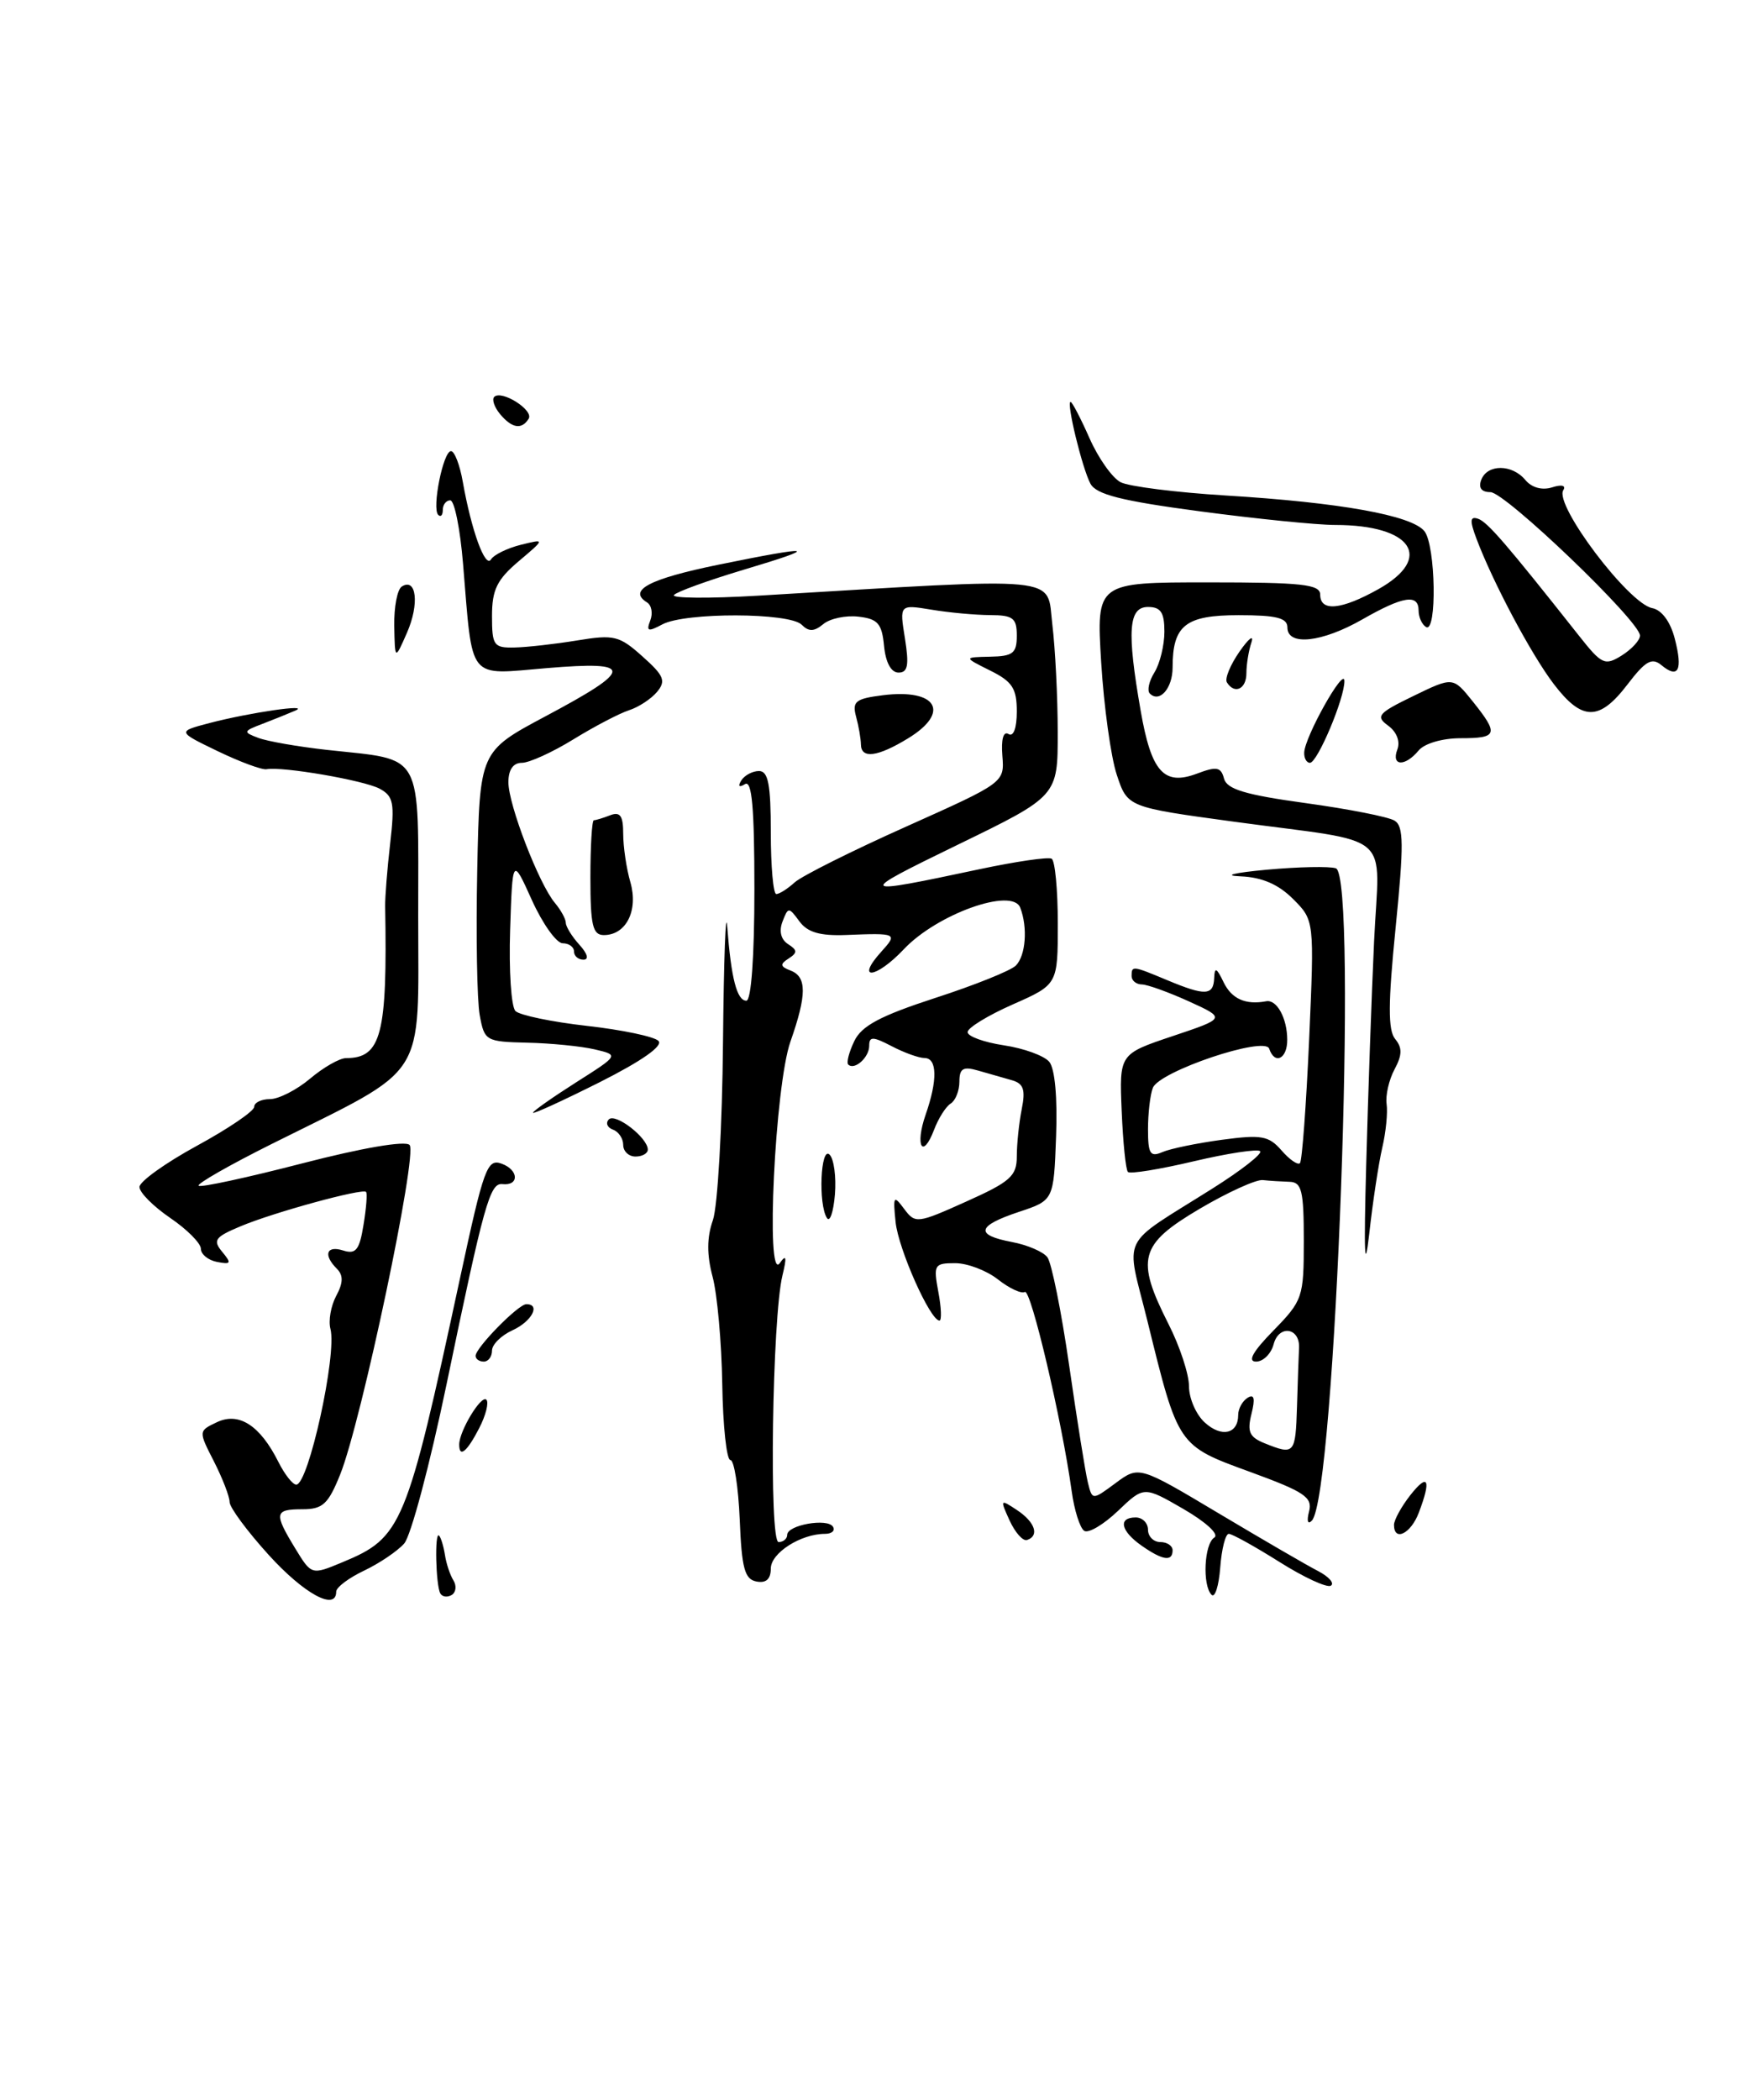 <?xml version="1.0" encoding="UTF-8" standalone="no"?>
<!DOCTYPE svg PUBLIC "-//W3C//DTD SVG 1.1//EN" "http://www.w3.org/Graphics/SVG/1.1/DTD/svg11.dtd" >
<svg xmlns="http://www.w3.org/2000/svg" xmlns:xlink="http://www.w3.org/1999/xlink" version="1.1" viewBox="0 0 215 256">
 <g >
 <path fill="currentColor"
d=" M 32.75 189.55 C 30.14 186.67 28.00 183.78 28.00 183.12 C 28.00 182.46 27.14 180.24 26.10 178.19 C 24.19 174.46 24.19 174.46 26.47 173.38 C 29.15 172.12 31.73 173.79 33.96 178.25 C 34.72 179.76 35.69 181.00 36.13 181.00 C 37.62 181.00 41.11 165.13 40.30 162.02 C 40.03 161.02 40.35 159.21 41.00 157.99 C 41.86 156.40 41.88 155.48 41.09 154.69 C 39.39 152.99 39.80 151.80 41.87 152.46 C 43.40 152.94 43.84 152.39 44.33 149.33 C 44.67 147.28 44.81 145.47 44.64 145.31 C 44.19 144.85 33.40 147.80 29.37 149.49 C 26.21 150.81 25.92 151.20 27.10 152.62 C 28.26 154.02 28.18 154.18 26.47 153.85 C 25.39 153.64 24.50 152.92 24.50 152.25 C 24.50 151.58 22.81 149.88 20.75 148.48 C 18.69 147.07 17.00 145.38 17.01 144.71 C 17.01 144.05 20.16 141.79 24.01 139.69 C 27.85 137.60 31.00 135.46 31.00 134.94 C 31.00 134.42 31.87 134.00 32.92 134.00 C 33.98 134.00 36.18 132.88 37.82 131.50 C 39.45 130.12 41.43 129.00 42.20 129.00 C 46.51 129.00 47.25 126.11 46.97 110.50 C 46.95 109.40 47.22 105.96 47.58 102.85 C 48.15 97.89 47.99 97.07 46.29 96.15 C 44.37 95.13 34.45 93.42 32.50 93.78 C 31.95 93.88 29.27 92.89 26.55 91.58 C 21.60 89.19 21.60 89.19 25.55 88.15 C 30.49 86.86 38.02 85.77 36.00 86.64 C 35.17 87.00 33.38 87.72 32.00 88.25 C 29.64 89.15 29.61 89.25 31.50 89.96 C 32.60 90.38 36.35 91.03 39.84 91.42 C 51.81 92.74 51.00 91.26 51.00 111.73 C 51.00 132.01 52.37 129.87 33.15 139.46 C 28.00 142.03 23.99 144.32 24.22 144.56 C 24.46 144.80 30.15 143.57 36.87 141.83 C 44.18 139.94 49.42 139.04 49.95 139.59 C 50.96 140.64 44.08 173.29 41.49 179.75 C 40.03 183.38 39.36 184.00 36.89 184.00 C 33.47 184.00 33.38 184.47 36.00 188.77 C 37.99 192.03 37.99 192.03 41.74 190.47 C 49.04 187.44 49.56 186.18 56.10 155.83 C 59.01 142.32 59.41 141.22 61.20 141.88 C 63.28 142.65 63.33 144.59 61.27 144.36 C 59.74 144.20 59.04 146.70 54.44 168.85 C 52.42 178.56 50.11 187.26 49.29 188.18 C 48.48 189.10 46.28 190.59 44.41 191.48 C 42.53 192.37 41.00 193.52 41.00 194.05 C 41.00 196.45 37.07 194.32 32.75 189.55 Z  M 53.70 194.27 C 53.14 193.28 52.99 186.66 53.54 187.21 C 53.77 187.44 54.09 188.49 54.26 189.56 C 54.42 190.63 54.89 192.03 55.30 192.68 C 55.70 193.33 55.61 194.13 55.09 194.45 C 54.56 194.77 53.94 194.69 53.70 194.27 Z  M 147.75 194.43 C 146.61 193.27 146.85 188.21 148.09 187.45 C 148.70 187.06 147.08 185.57 144.34 183.98 C 139.50 181.18 139.50 181.18 136.34 184.20 C 134.60 185.86 132.75 186.96 132.23 186.64 C 131.71 186.32 131.01 184.13 130.69 181.78 C 129.50 173.17 125.71 157.06 124.98 157.51 C 124.57 157.76 123.10 157.08 121.71 155.99 C 120.32 154.89 117.97 154.00 116.48 154.00 C 113.93 154.00 113.82 154.20 114.43 157.50 C 114.80 159.43 114.85 161.00 114.57 161.00 C 113.44 161.00 109.57 152.31 109.22 149.00 C 108.89 145.80 108.98 145.66 110.26 147.38 C 111.62 149.20 111.85 149.18 117.83 146.49 C 123.21 144.08 124.00 143.38 124.00 140.99 C 124.00 139.48 124.27 136.89 124.60 135.23 C 125.08 132.83 124.83 132.09 123.35 131.68 C 122.33 131.39 120.49 130.87 119.25 130.51 C 117.45 129.99 117.00 130.27 117.00 131.87 C 117.00 132.98 116.52 134.18 115.94 134.54 C 115.35 134.90 114.44 136.34 113.91 137.74 C 112.51 141.41 111.56 139.71 112.88 135.90 C 114.35 131.69 114.30 129.00 112.75 128.99 C 112.06 128.99 110.26 128.34 108.75 127.55 C 106.44 126.35 106.00 126.34 106.00 127.50 C 106.00 128.92 104.20 130.53 103.44 129.78 C 103.21 129.54 103.54 128.26 104.18 126.93 C 105.07 125.06 107.35 123.85 114.04 121.67 C 118.83 120.12 123.26 118.34 123.88 117.72 C 125.09 116.51 125.35 113.08 124.42 110.66 C 123.46 108.15 114.27 111.43 110.22 115.73 C 106.81 119.34 104.24 119.60 107.49 116.01 C 109.50 113.79 109.38 113.74 103.17 113.99 C 99.99 114.11 98.48 113.67 97.49 112.33 C 96.19 110.56 96.12 110.56 95.43 112.35 C 94.98 113.51 95.23 114.54 96.10 115.10 C 97.26 115.84 97.27 116.15 96.17 116.86 C 95.09 117.55 95.14 117.84 96.42 118.33 C 98.40 119.09 98.40 121.28 96.39 127.00 C 94.51 132.38 93.35 156.44 95.09 154.00 C 95.89 152.87 95.97 153.24 95.42 155.50 C 94.17 160.62 93.77 188.00 94.95 188.00 C 95.53 188.00 96.00 187.60 96.00 187.12 C 96.00 185.92 100.91 185.05 101.58 186.13 C 101.88 186.61 101.44 187.00 100.61 187.00 C 97.65 187.00 94.00 189.34 94.00 191.23 C 94.00 192.52 93.42 193.04 92.25 192.81 C 90.81 192.54 90.45 191.20 90.21 185.24 C 90.04 181.26 89.53 178.00 89.07 178.00 C 88.61 178.00 88.16 173.84 88.08 168.75 C 88.00 163.66 87.47 157.77 86.90 155.65 C 86.19 152.98 86.19 150.88 86.94 148.75 C 87.52 147.08 88.08 137.33 88.17 127.10 C 88.27 116.87 88.50 110.53 88.69 113.00 C 89.16 119.26 89.87 122.00 91.02 122.00 C 91.61 122.00 92.00 116.64 92.00 108.44 C 92.00 98.45 91.70 95.07 90.85 95.60 C 90.13 96.04 89.96 95.87 90.40 95.15 C 90.80 94.52 91.77 94.00 92.56 94.00 C 93.69 94.00 94.00 95.64 94.00 101.50 C 94.00 105.62 94.30 109.00 94.67 109.00 C 95.04 109.00 96.05 108.36 96.92 107.57 C 97.79 106.79 103.90 103.73 110.50 100.78 C 122.49 95.41 122.50 95.41 122.24 92.14 C 122.08 90.13 122.36 89.11 122.99 89.49 C 123.59 89.87 124.00 88.77 124.00 86.74 C 124.00 83.93 123.46 83.09 120.75 81.75 C 117.50 80.13 117.50 80.13 120.75 80.06 C 123.53 80.01 124.00 79.64 124.00 77.50 C 124.00 75.35 123.55 75.00 120.75 74.99 C 118.96 74.98 115.74 74.69 113.60 74.33 C 109.69 73.69 109.69 73.69 110.36 77.84 C 110.88 81.11 110.71 82.00 109.58 82.00 C 108.67 82.00 108.01 80.78 107.81 78.75 C 107.55 76.02 107.05 75.45 104.69 75.18 C 103.14 75.00 101.21 75.41 100.40 76.09 C 99.27 77.02 98.63 77.03 97.76 76.16 C 96.27 74.67 83.54 74.64 80.78 76.12 C 79.03 77.05 78.79 76.98 79.30 75.65 C 79.64 74.78 79.46 73.78 78.90 73.44 C 76.53 71.97 79.17 70.58 87.55 68.86 C 99.33 66.45 100.22 66.62 90.69 69.46 C 86.39 70.75 82.56 72.13 82.19 72.54 C 81.81 72.94 86.45 72.98 92.50 72.62 C 130.13 70.37 127.62 70.12 128.33 76.10 C 128.69 79.07 128.99 85.00 128.99 89.28 C 129.00 97.06 129.00 97.06 116.75 103.01 C 104.26 109.09 104.35 109.18 119.50 105.96 C 123.90 105.03 127.84 104.45 128.25 104.69 C 128.66 104.92 129.00 108.47 129.00 112.57 C 129.00 120.03 129.00 120.03 123.50 122.46 C 120.47 123.80 118.00 125.31 118.00 125.83 C 118.00 126.35 119.99 127.07 122.42 127.44 C 124.85 127.80 127.34 128.71 127.96 129.45 C 128.65 130.28 128.97 133.86 128.79 138.57 C 128.50 146.34 128.50 146.34 124.25 147.75 C 119.12 149.46 118.86 150.56 123.40 151.42 C 125.27 151.77 127.22 152.60 127.73 153.28 C 128.24 153.95 129.44 159.90 130.39 166.50 C 131.34 173.10 132.36 179.49 132.66 180.71 C 133.20 182.92 133.20 182.92 136.05 180.81 C 138.90 178.70 138.90 178.70 148.62 184.50 C 153.97 187.69 159.42 190.86 160.75 191.54 C 162.07 192.23 162.77 193.03 162.30 193.32 C 161.83 193.61 159.00 192.30 156.02 190.42 C 153.03 188.54 150.26 187.00 149.85 187.00 C 149.45 187.00 148.98 188.84 148.81 191.09 C 148.64 193.35 148.16 194.85 147.75 194.43 Z  M 139.22 188.44 C 136.66 186.65 136.32 185.00 138.50 185.00 C 139.32 185.00 140.00 185.68 140.00 186.50 C 140.00 187.32 140.68 188.00 141.50 188.00 C 142.32 188.00 143.00 188.45 143.00 189.00 C 143.00 190.42 141.79 190.24 139.22 188.44 Z  M 123.12 185.37 C 121.94 182.78 121.97 182.74 124.02 184.10 C 126.23 185.56 126.79 187.24 125.25 187.75 C 124.75 187.92 123.80 186.85 123.12 185.37 Z  M 170.00 185.91 C 170.00 185.31 170.90 183.67 172.00 182.27 C 174.17 179.52 174.57 180.37 173.02 184.43 C 172.05 186.99 170.00 187.99 170.00 185.91 Z  M 159.64 184.28 C 160.09 182.54 159.10 181.88 152.46 179.45 C 143.62 176.23 143.69 176.34 139.94 161.09 C 137.27 150.29 136.36 152.15 147.86 144.90 C 151.36 142.70 153.98 140.65 153.68 140.35 C 153.38 140.05 149.73 140.60 145.58 141.58 C 141.42 142.56 137.81 143.15 137.55 142.88 C 137.29 142.62 136.95 139.28 136.79 135.45 C 136.50 128.50 136.50 128.50 143.00 126.32 C 149.50 124.14 149.50 124.14 145.00 122.09 C 142.53 120.97 139.94 120.03 139.25 120.02 C 138.56 120.01 138.00 119.55 138.00 119.00 C 138.00 117.71 138.09 117.72 142.35 119.50 C 146.97 121.43 147.98 121.39 148.07 119.25 C 148.12 117.86 148.36 117.96 149.22 119.75 C 150.20 121.78 151.89 122.54 154.41 122.07 C 155.70 121.82 156.97 124.12 156.98 126.75 C 157.00 129.09 155.45 129.86 154.78 127.85 C 154.26 126.27 141.36 130.61 140.59 132.63 C 140.26 133.48 140.00 135.75 140.00 137.69 C 140.00 140.67 140.27 141.10 141.75 140.46 C 142.71 140.04 145.97 139.37 149.00 138.96 C 153.82 138.31 154.72 138.46 156.28 140.25 C 157.25 141.37 158.26 142.07 158.53 141.81 C 158.79 141.54 159.29 134.78 159.65 126.76 C 160.29 112.20 160.29 112.20 157.69 109.60 C 155.90 107.81 153.91 106.95 151.30 106.84 C 149.08 106.75 150.41 106.41 154.50 106.03 C 158.35 105.68 162.13 105.60 162.91 105.86 C 165.63 106.78 162.85 182.45 159.98 185.39 C 159.48 185.91 159.34 185.43 159.64 184.28 Z  M 158.17 171.50 C 158.26 168.47 158.37 165.25 158.42 164.33 C 158.54 161.84 155.95 161.47 155.32 163.89 C 155.01 165.05 154.05 166.00 153.18 166.00 C 152.10 166.00 152.78 164.78 155.30 162.21 C 158.87 158.55 159.00 158.16 159.00 151.27 C 159.00 145.15 158.75 144.12 157.25 144.08 C 156.29 144.05 154.82 143.96 154.00 143.87 C 153.18 143.78 149.69 145.37 146.25 147.40 C 138.95 151.72 138.48 153.48 142.50 161.42 C 143.88 164.13 145.00 167.54 145.00 169.01 C 145.00 170.49 145.87 172.48 146.94 173.44 C 148.98 175.29 151.00 174.82 151.00 172.50 C 151.00 171.74 151.52 170.80 152.15 170.41 C 152.95 169.91 153.09 170.49 152.62 172.37 C 152.07 174.56 152.37 175.21 154.23 175.96 C 157.86 177.42 157.99 177.28 158.17 171.50 Z  M 56.00 176.11 C 56.00 174.47 58.69 170.02 59.31 170.64 C 59.64 170.98 59.25 172.55 58.43 174.13 C 56.95 177.00 56.00 177.78 56.00 176.11 Z  M 58.00 165.30 C 58.00 164.31 63.21 159.00 64.19 159.00 C 65.97 159.00 64.85 161.11 62.50 162.18 C 61.12 162.81 60.00 163.92 60.00 164.66 C 60.00 165.40 59.55 166.00 59.00 166.00 C 58.45 166.00 58.00 165.69 58.00 165.30 Z  M 166.61 142.00 C 166.84 133.47 167.27 121.23 167.57 114.78 C 168.21 101.06 170.32 102.87 150.50 100.18 C 137.50 98.41 137.50 98.41 136.19 94.45 C 135.47 92.28 134.62 86.11 134.29 80.75 C 133.70 71.00 133.70 71.00 147.35 71.00 C 158.82 71.00 161.00 71.24 161.00 72.50 C 161.00 74.61 163.58 74.36 168.11 71.82 C 174.90 68.00 172.19 64.00 162.82 64.00 C 160.60 64.00 153.18 63.25 146.34 62.34 C 136.77 61.07 133.69 60.29 132.98 58.97 C 131.97 57.08 130.01 49.00 130.56 49.00 C 130.75 49.00 131.79 50.99 132.86 53.41 C 133.93 55.84 135.64 58.26 136.66 58.79 C 137.67 59.31 143.45 60.04 149.50 60.41 C 163.43 61.26 172.16 62.83 173.71 64.76 C 175.09 66.49 175.26 77.28 173.90 76.44 C 173.40 76.13 173.00 75.23 173.00 74.44 C 173.00 72.38 171.12 72.67 166.15 75.51 C 161.22 78.33 157.00 78.79 157.00 76.50 C 157.00 75.33 155.67 75.00 151.04 75.00 C 144.56 75.00 143.00 76.24 143.00 81.38 C 143.00 83.91 141.41 85.74 140.22 84.55 C 139.87 84.20 140.12 83.04 140.79 81.97 C 141.45 80.90 142.00 78.67 142.00 77.01 C 142.00 74.67 141.56 74.00 140.00 74.00 C 137.62 74.00 137.41 76.93 139.10 86.62 C 140.40 94.12 141.94 95.84 145.99 94.31 C 148.37 93.41 148.90 93.51 149.27 94.92 C 149.61 96.22 151.86 96.90 159.22 97.91 C 164.45 98.63 169.34 99.59 170.07 100.05 C 171.19 100.73 171.21 102.96 170.20 113.07 C 169.27 122.34 169.26 125.60 170.14 126.67 C 171.02 127.73 171.01 128.62 170.06 130.38 C 169.38 131.66 168.95 133.55 169.10 134.60 C 169.25 135.64 169.01 138.04 168.57 139.92 C 168.13 141.80 167.41 146.53 166.98 150.42 C 166.42 155.39 166.31 152.87 166.61 142.00 Z  M 100.85 148.50 C 99.77 146.85 100.07 139.67 101.17 140.77 C 101.70 141.30 101.99 143.48 101.82 145.62 C 101.64 147.75 101.21 149.05 100.85 148.50 Z  M 76.00 139.58 C 76.00 138.80 75.44 137.97 74.75 137.72 C 74.06 137.47 73.83 136.91 74.24 136.48 C 75.03 135.64 79.00 138.71 79.00 140.15 C 79.00 140.62 78.33 141.00 77.50 141.00 C 76.67 141.00 76.00 140.36 76.00 139.58 Z  M 65.00 135.66 C 65.00 135.46 67.36 133.80 70.25 131.96 C 75.50 128.63 75.50 128.63 72.50 127.93 C 70.85 127.55 67.16 127.18 64.30 127.12 C 59.24 127.00 59.07 126.90 58.50 123.75 C 58.17 121.96 58.04 114.00 58.20 106.05 C 58.50 91.61 58.50 91.61 66.48 87.35 C 77.35 81.57 77.39 80.56 66.72 81.45 C 56.90 82.27 57.68 83.24 56.47 68.75 C 56.12 64.49 55.42 61.00 54.91 61.00 C 54.41 61.00 54.00 61.52 54.00 62.17 C 54.00 62.81 53.75 63.08 53.44 62.77 C 52.65 61.98 54.05 55.00 55.00 55.00 C 55.43 55.00 56.08 56.69 56.44 58.75 C 57.49 64.69 59.18 69.33 59.88 68.20 C 60.23 67.63 61.87 66.83 63.51 66.42 C 66.50 65.68 66.50 65.68 63.25 68.43 C 60.61 70.66 60.00 71.91 60.00 75.09 C 60.00 78.70 60.21 79.00 62.75 78.94 C 64.26 78.91 67.70 78.52 70.39 78.08 C 74.88 77.34 75.53 77.50 78.35 80.03 C 80.98 82.37 81.24 83.01 80.13 84.35 C 79.41 85.21 77.87 86.22 76.71 86.59 C 75.56 86.96 72.51 88.55 69.94 90.13 C 67.38 91.71 64.54 93.00 63.64 93.00 C 62.58 93.00 62.00 93.84 62.00 95.37 C 62.00 98.11 65.72 107.76 67.67 110.08 C 68.40 110.95 69.00 112.04 69.00 112.50 C 69.00 112.96 69.74 114.17 70.65 115.17 C 71.65 116.27 71.85 117.00 71.15 117.00 C 70.52 117.00 70.00 116.55 70.00 116.00 C 70.00 115.45 69.38 115.00 68.62 115.00 C 67.87 115.00 66.18 112.64 64.87 109.75 C 62.50 104.50 62.50 104.50 62.21 113.41 C 62.05 118.31 62.34 122.74 62.86 123.26 C 63.37 123.77 67.30 124.59 71.57 125.07 C 75.84 125.55 79.77 126.37 80.30 126.90 C 80.90 127.50 78.29 129.34 73.13 131.94 C 68.66 134.18 65.00 135.86 65.00 135.66 Z  M 72.00 107.00 C 72.00 103.15 72.19 100.00 72.42 100.00 C 72.65 100.00 73.55 99.73 74.42 99.39 C 75.63 98.93 76.00 99.45 76.00 101.65 C 76.00 103.22 76.39 105.89 76.88 107.57 C 77.86 111.01 76.36 114.00 73.64 114.00 C 72.28 114.00 72.00 112.82 72.00 107.00 Z  M 159.05 91.75 C 159.11 89.84 163.90 81.29 163.95 82.99 C 164.02 85.04 160.67 92.99 159.75 93.00 C 159.34 93.00 159.02 92.44 159.05 91.75 Z  M 170.41 91.37 C 170.78 90.40 170.33 89.23 169.29 88.47 C 167.72 87.33 168.04 86.95 172.37 84.85 C 177.19 82.51 177.19 82.51 179.59 85.50 C 182.81 89.52 182.65 90.00 178.12 90.00 C 175.90 90.00 173.71 90.64 173.00 91.50 C 171.34 93.50 169.63 93.42 170.41 91.37 Z  M 104.99 90.75 C 104.98 90.06 104.72 88.54 104.40 87.37 C 103.90 85.52 104.33 85.18 107.66 84.76 C 114.26 83.93 115.96 86.83 110.75 90.01 C 107.02 92.29 105.01 92.55 104.99 90.75 Z  M 189.48 83.39 C 186.73 79.78 182.06 71.00 180.05 65.66 C 179.22 63.46 179.27 62.92 180.24 63.24 C 181.39 63.62 183.69 66.29 192.53 77.47 C 195.34 81.03 195.71 81.20 197.78 79.91 C 199.00 79.14 200.00 78.05 200.00 77.49 C 200.00 75.75 183.57 60.00 181.76 60.00 C 180.66 60.00 180.27 59.47 180.64 58.50 C 181.38 56.56 184.40 56.57 186.02 58.52 C 186.79 59.45 188.06 59.80 189.27 59.42 C 190.45 59.04 191.01 59.18 190.64 59.77 C 189.53 61.57 198.60 73.58 201.49 74.14 C 202.65 74.36 203.71 75.80 204.24 77.86 C 205.24 81.71 204.68 82.81 202.61 81.09 C 201.45 80.13 200.67 80.57 198.47 83.45 C 195.04 87.94 192.94 87.93 189.48 83.39 Z  M 149.62 83.19 C 149.34 82.74 150.04 81.05 151.16 79.44 C 152.29 77.82 152.94 77.32 152.61 78.33 C 152.27 79.34 152.00 81.03 152.00 82.08 C 152.00 84.02 150.55 84.69 149.62 83.19 Z  M 48.08 76.31 C 48.04 74.00 48.45 71.84 49.01 71.50 C 50.79 70.39 51.16 73.64 49.64 77.12 C 48.16 80.50 48.16 80.50 48.08 76.31 Z  M 60.98 50.48 C 60.28 49.64 59.97 48.70 60.27 48.39 C 61.16 47.50 65.12 50.00 64.47 51.05 C 63.62 52.42 62.43 52.22 60.98 50.48 Z "/>
</g>
</svg>